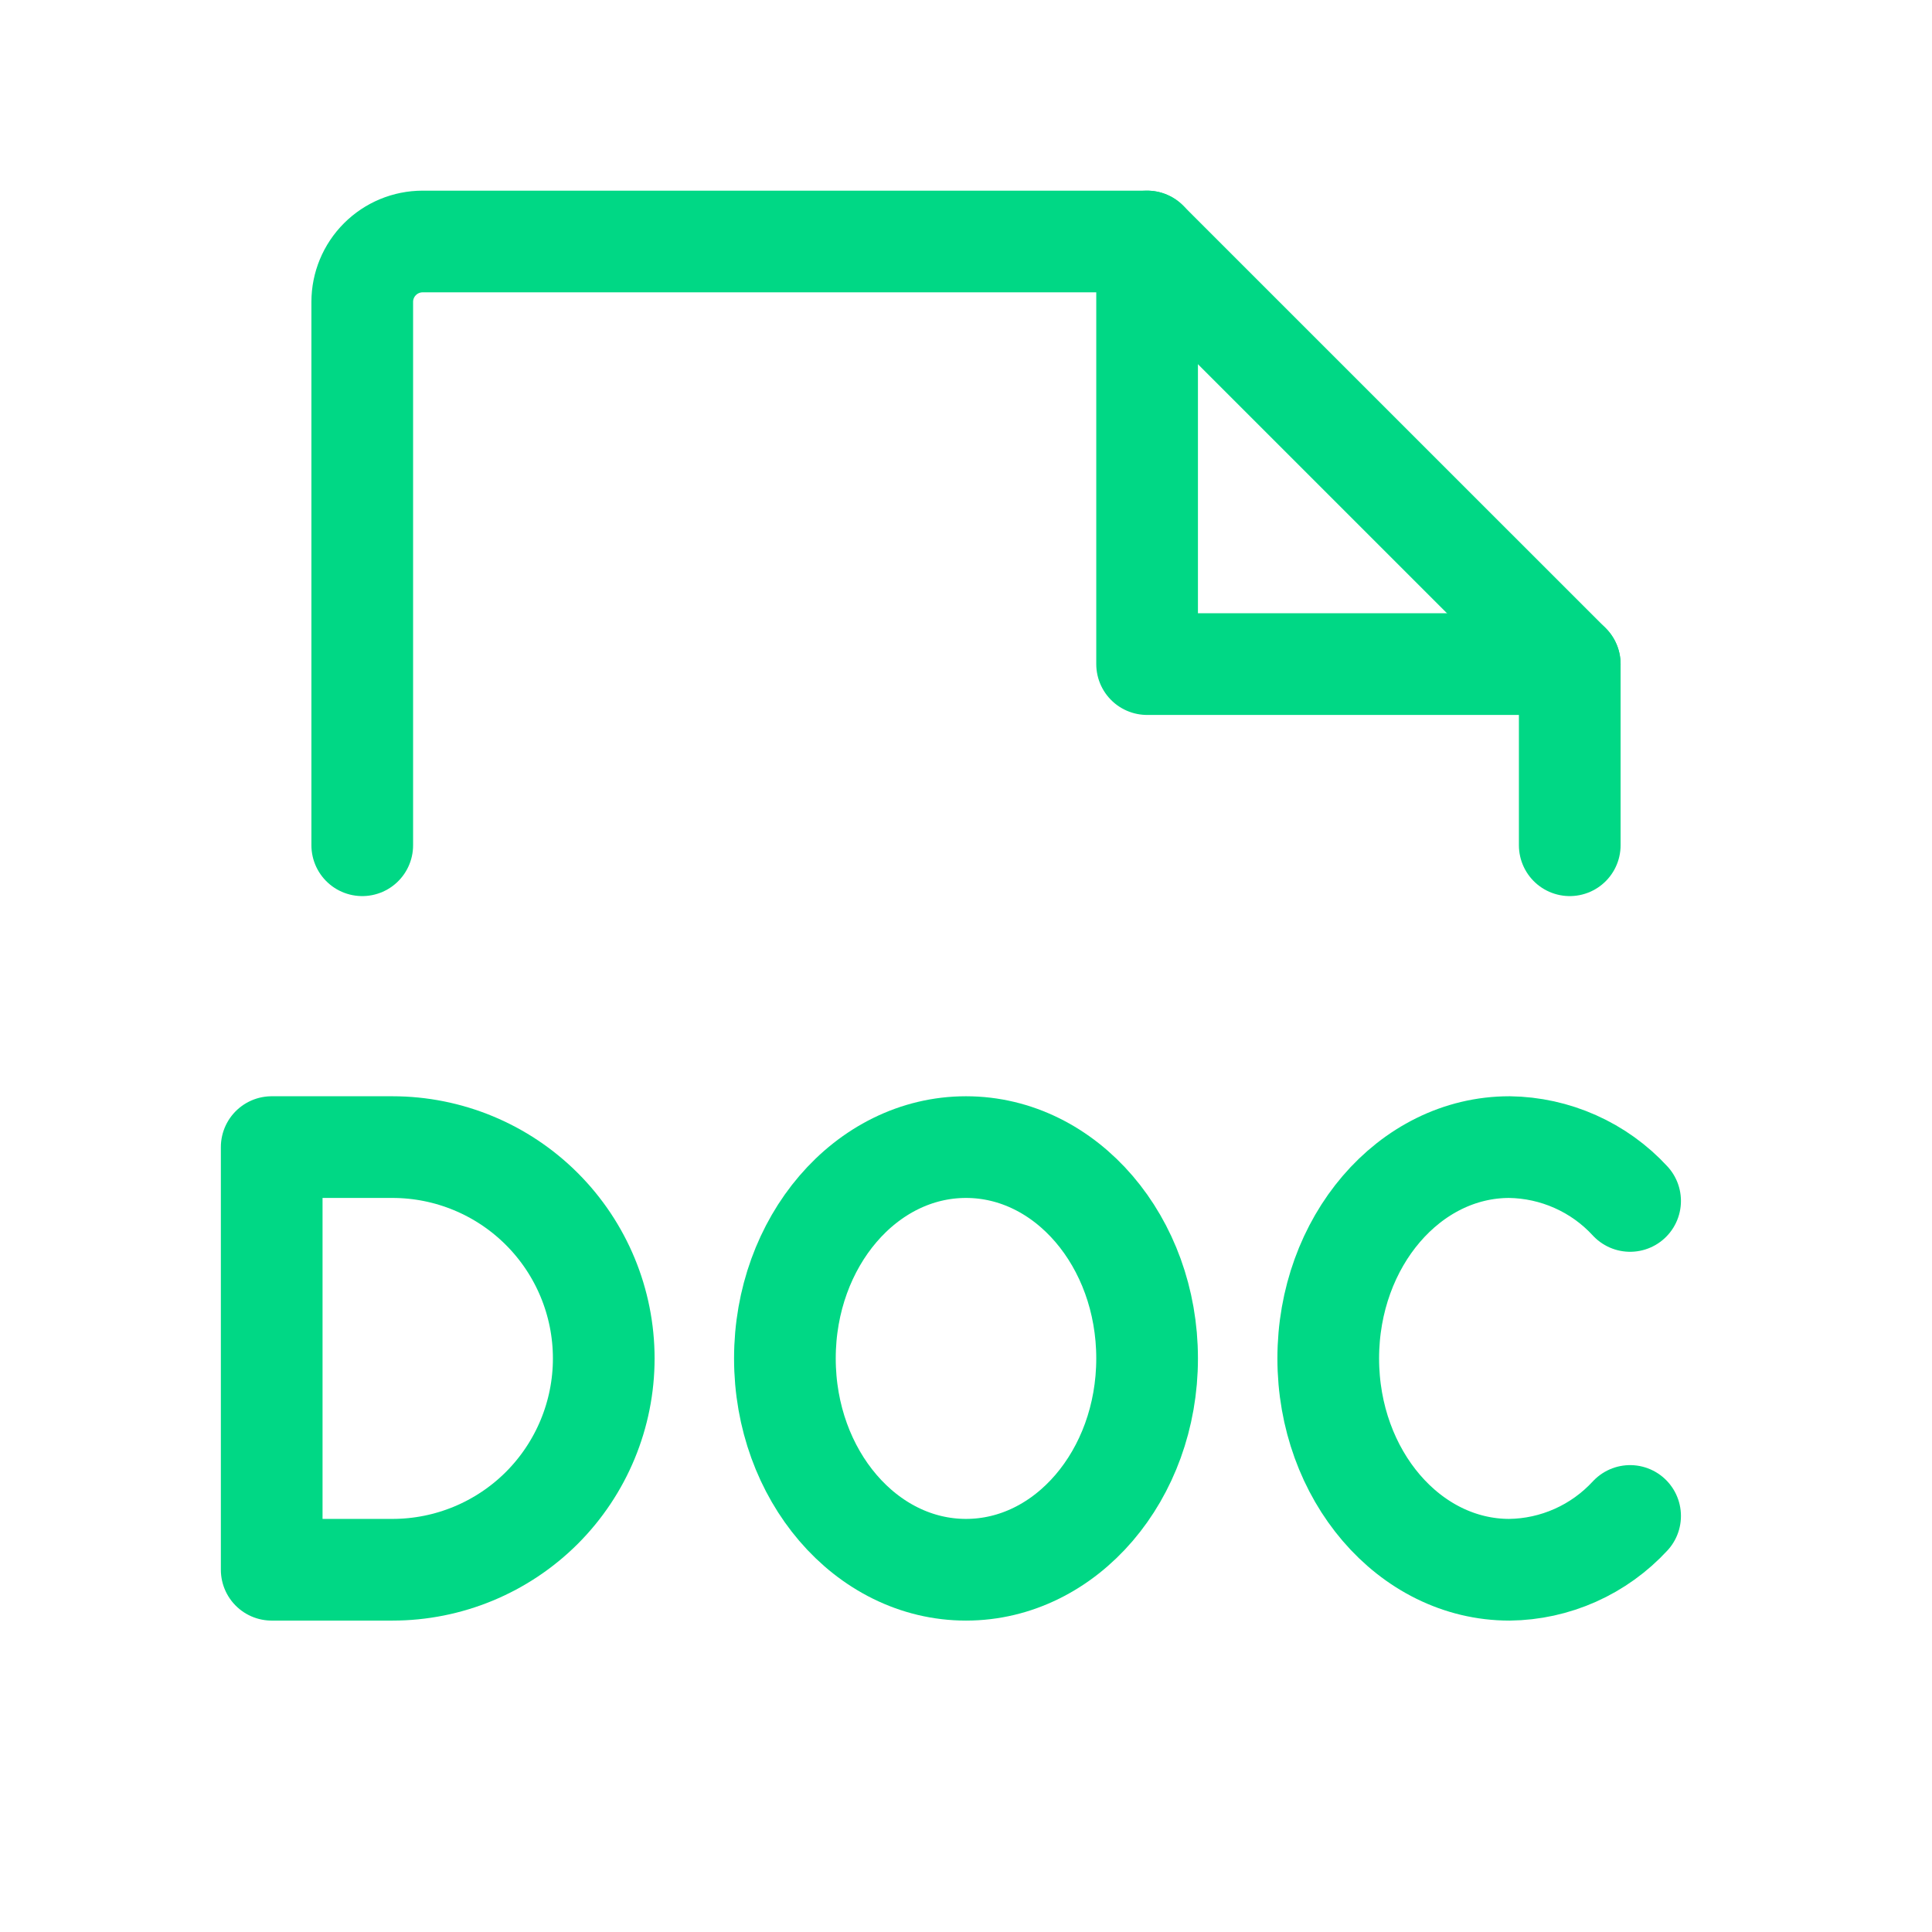 <svg width="38" height="38" viewBox="0 0 38 38" fill="none" xmlns="http://www.w3.org/2000/svg">
<g clip-path="url(#clip0_5138_17608)">
<path d="M5.344 22.562V30.875H7.719C8.821 30.875 9.878 30.437 10.658 29.658C11.437 28.878 11.875 27.821 11.875 26.719C11.875 25.616 11.437 24.559 10.658 23.78C9.878 23 8.821 22.562 7.719 22.562H5.344Z" stroke="#00D885" stroke-width="2" stroke-linecap="round" stroke-linejoin="round"/>
<path d="M32.062 29.817C31.759 30.145 31.393 30.409 30.984 30.591C30.576 30.773 30.135 30.87 29.688 30.875C27.719 30.875 26.125 29.014 26.125 26.719C26.125 24.424 27.719 22.562 29.688 22.562C30.135 22.568 30.576 22.665 30.984 22.847C31.393 23.029 31.759 23.292 32.062 23.621" stroke="#00D885" stroke-width="2" stroke-linecap="round" stroke-linejoin="round"/>
<path d="M7.125 16.625V5.938C7.125 5.623 7.25 5.321 7.473 5.098C7.696 4.875 7.998 4.75 8.312 4.75H22.562L30.875 13.062V16.625" stroke="#00D885" stroke-width="2" stroke-linecap="round" stroke-linejoin="round"/>
<path d="M22.562 4.75V13.062H30.875" stroke="#00D885" stroke-width="2" stroke-linecap="round" stroke-linejoin="round"/>
<path d="M19 30.875C20.968 30.875 22.562 29.014 22.562 26.719C22.562 24.423 20.968 22.562 19 22.562C17.032 22.562 15.438 24.423 15.438 26.719C15.438 29.014 17.032 30.875 19 30.875Z" stroke="#00D885" stroke-width="2" stroke-linecap="round" stroke-linejoin="round"/>
</g>
<defs>
<clipPath id="clip0_5138_17608">
<rect width="38" height="38" fill="white"/>
</clipPath>
</defs>
</svg>
